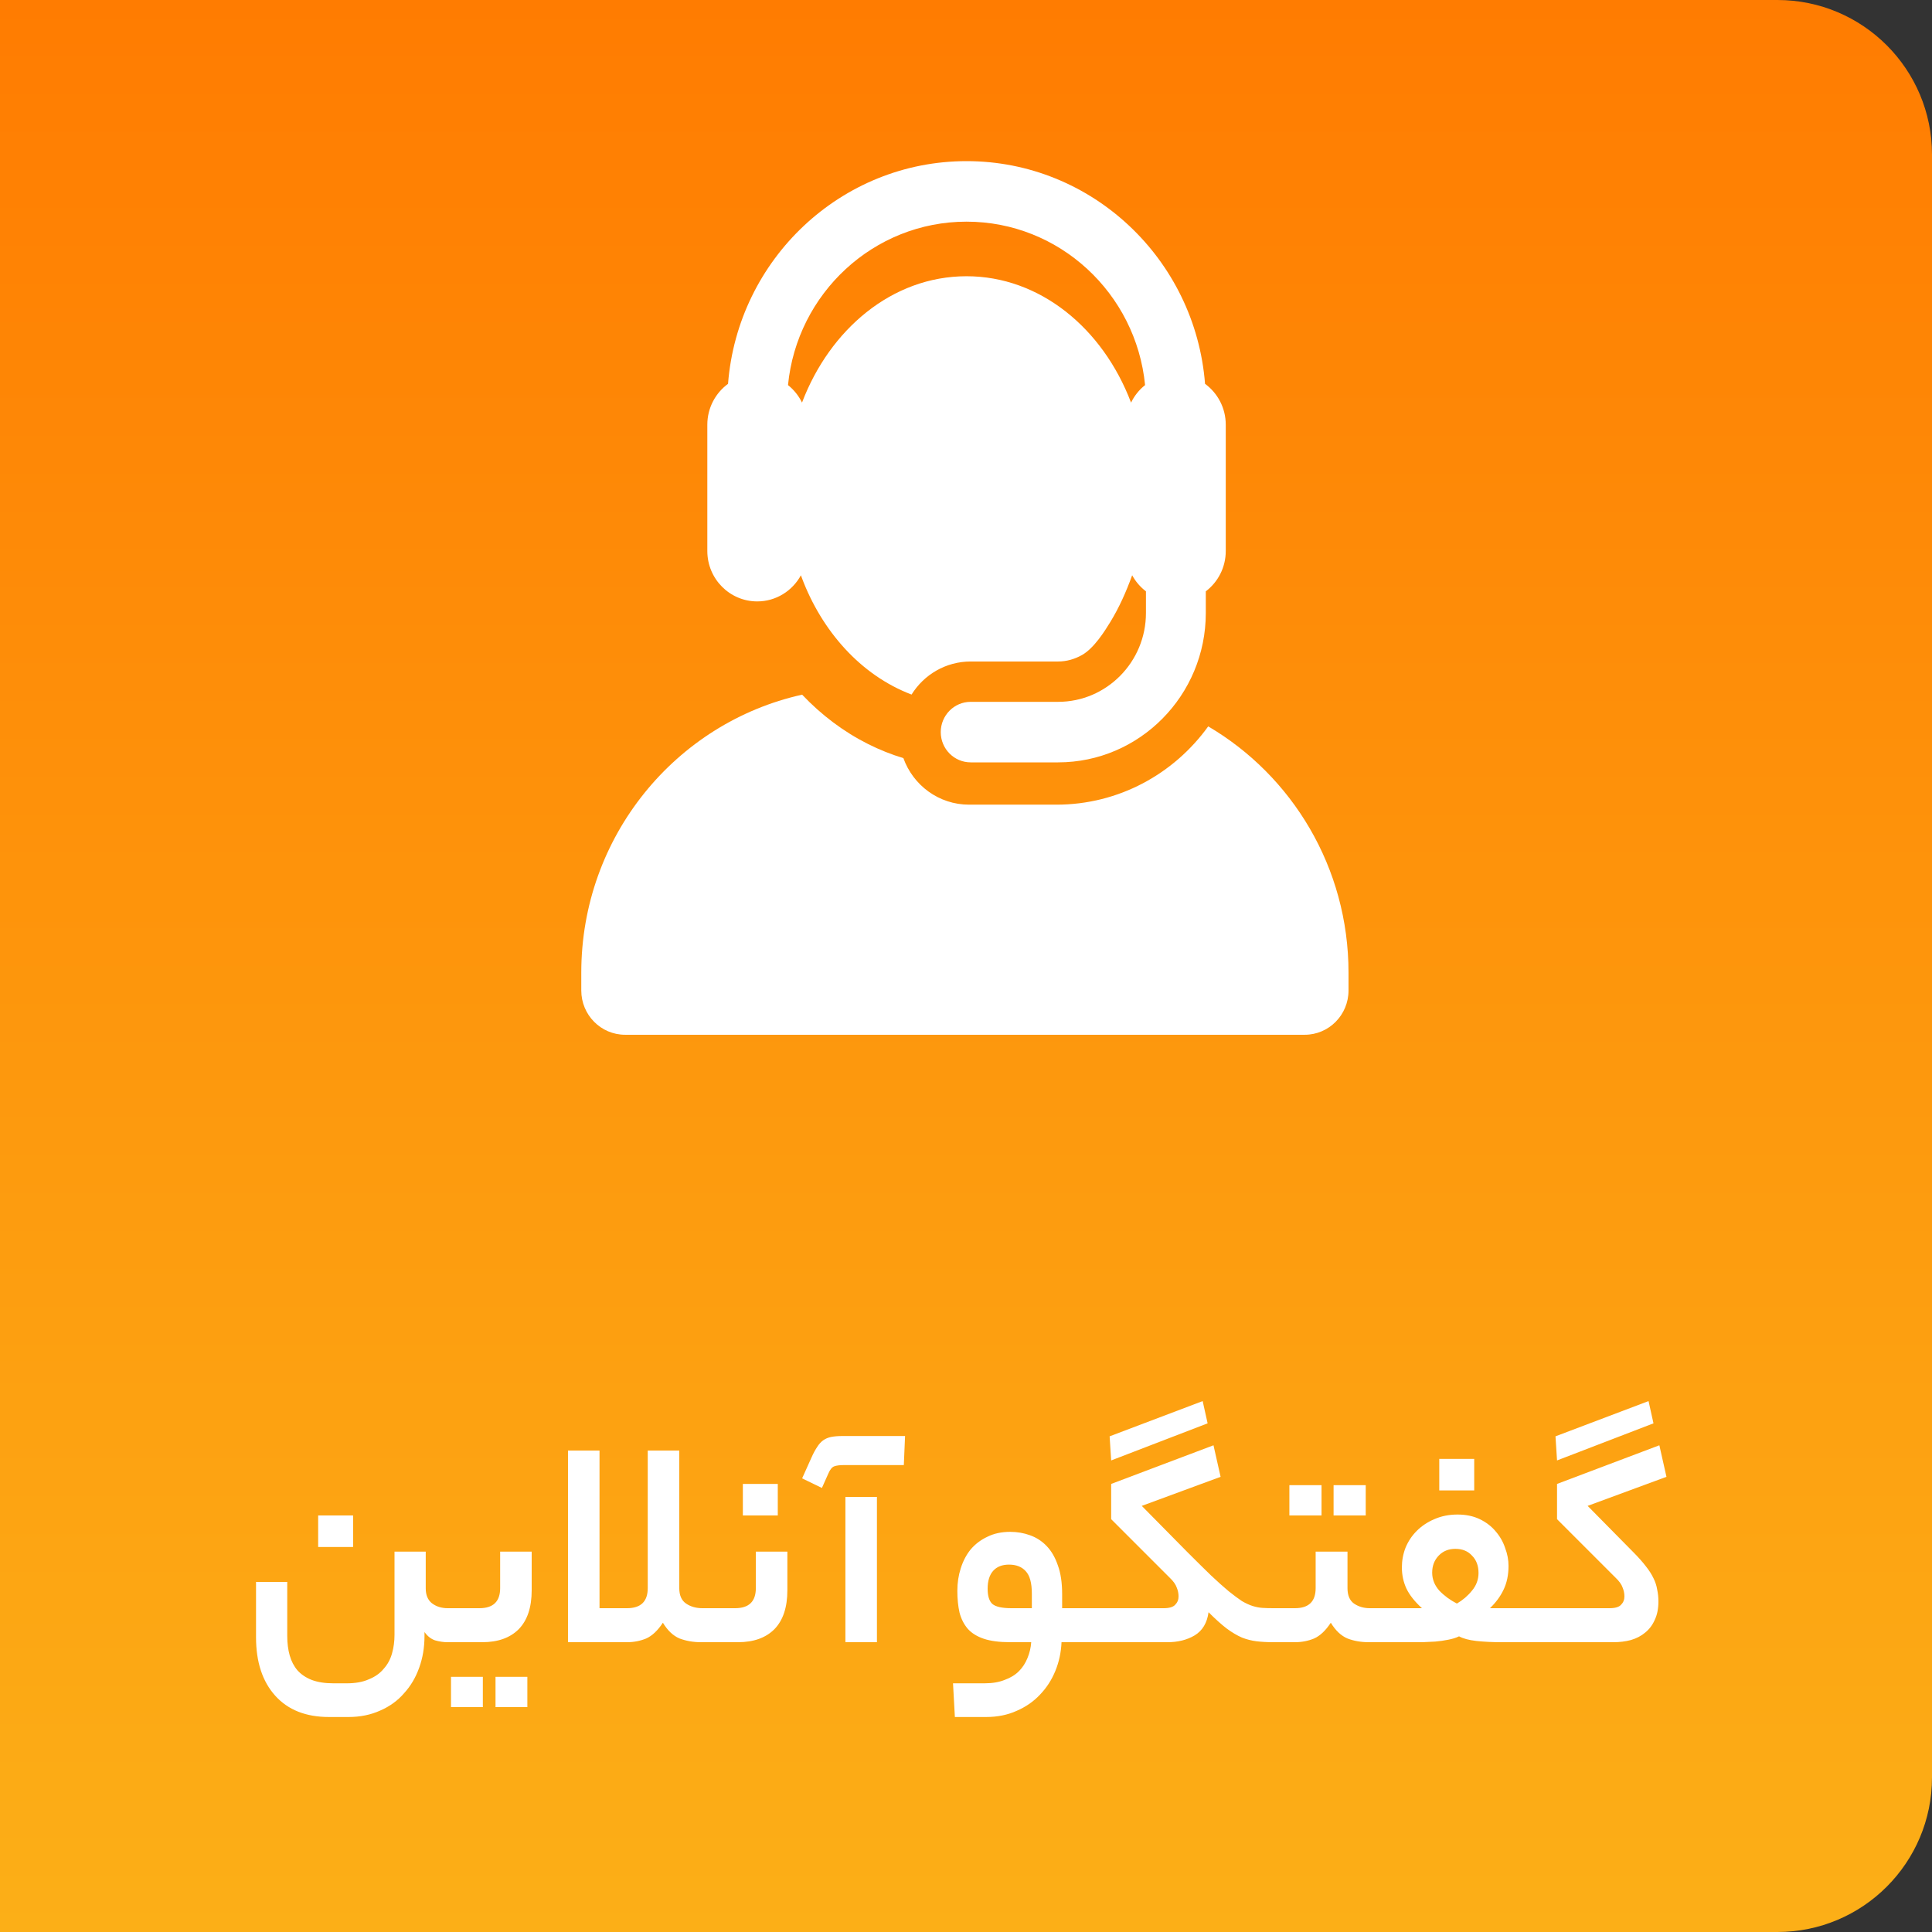 <svg width="100" height="100" viewBox="0 0 100 100" fill="none" xmlns="http://www.w3.org/2000/svg">
<rect x="0" y="0" width="100" height="100" fill="#333333" stroke="none"/>
<path d="M0 0H92C96.418 0 100 3.582 100 8V92C100 96.418 96.418 100 92 100H0V0Z" fill="url(#paint0_linear_325_7273)"/>
<path d="M62.537 37.597C60.77 40.051 57.908 41.649 54.683 41.649H50.158C48.594 41.649 47.263 40.646 46.759 39.241C46.137 39.053 45.527 38.81 44.931 38.511C43.67 37.877 42.526 37.019 41.518 35.956C34.98 37.408 30.087 43.298 30.087 50.345V51.267C30.087 52.533 31.102 53.559 32.355 53.559H67.532C68.784 53.559 69.799 52.533 69.799 51.267V50.345C69.799 44.901 66.879 40.148 62.537 37.597Z" fill="white"/>
<path d="M39.193 31.129C40.167 31.129 41.015 30.583 41.455 29.777C41.466 29.809 41.478 29.841 41.49 29.872C41.493 29.882 41.497 29.892 41.5 29.901C42.531 32.645 44.537 34.945 47.182 35.95C47.821 34.922 48.953 34.239 50.242 34.239H54.767C55.219 34.239 55.639 34.11 56.007 33.902C56.626 33.552 57.182 32.665 57.469 32.195C57.929 31.442 58.285 30.645 58.601 29.776C58.778 30.102 59.022 30.385 59.314 30.607V31.729C59.314 34.265 57.275 36.327 54.767 36.327H50.242C49.387 36.327 48.693 37.029 48.693 37.894C48.693 38.759 49.387 39.46 50.242 39.46H54.767C58.983 39.46 62.412 35.992 62.412 31.729V30.607C63.039 30.131 63.445 29.373 63.445 28.519V23.796V21.985C63.445 21.113 63.022 20.342 62.373 19.867C61.87 13.426 56.525 8.34 50.028 8.34C43.53 8.34 38.186 13.426 37.683 19.867C37.034 20.342 36.611 21.113 36.611 21.984V28.519C36.611 29.965 37.772 31.129 39.193 31.129ZM50.028 11.473C54.838 11.473 58.805 15.19 59.269 19.932C58.964 20.174 58.715 20.484 58.543 20.839C57.082 16.983 53.819 14.298 50.028 14.298C46.155 14.298 42.945 17.075 41.518 20.823C41.516 20.829 41.514 20.834 41.513 20.839C41.341 20.484 41.091 20.174 40.787 19.932C41.251 15.19 45.218 11.473 50.028 11.473Z" fill="white"/>
<path d="M23.172 85C22.959 85 22.74 84.968 22.516 84.904C22.303 84.829 22.121 84.685 21.972 84.472V84.68C21.972 85.267 21.881 85.811 21.7 86.312C21.519 86.824 21.257 87.267 20.916 87.64C20.585 88.024 20.175 88.323 19.684 88.536C19.193 88.76 18.644 88.872 18.036 88.872H17.028C15.833 88.872 14.905 88.504 14.244 87.768C13.583 87.032 13.252 86.024 13.252 84.744V81.88H14.868V84.68C14.868 85.053 14.911 85.389 14.996 85.688C15.081 85.987 15.215 86.243 15.396 86.456C15.588 86.669 15.833 86.835 16.132 86.952C16.441 87.069 16.815 87.128 17.252 87.128H17.956C18.404 87.128 18.783 87.059 19.092 86.92C19.412 86.792 19.668 86.611 19.86 86.376C20.063 86.152 20.207 85.885 20.292 85.576C20.377 85.277 20.42 84.957 20.42 84.616V80.312H22.036V82.216C22.036 82.557 22.143 82.813 22.356 82.984C22.58 83.155 22.852 83.24 23.172 83.24H23.348C23.583 83.24 23.7 83.523 23.7 84.088C23.7 84.696 23.583 85 23.348 85H23.172ZM18.276 80.072H16.468V78.44H18.276V80.072ZM24.816 83.24C25.53 83.24 25.888 82.893 25.888 82.2V80.312H27.52V82.312C27.52 83.197 27.296 83.869 26.848 84.328C26.4 84.776 25.77 85 24.96 85H23.344C23.205 85 23.114 84.931 23.072 84.792C23.018 84.643 22.992 84.429 22.992 84.152C22.992 83.843 23.018 83.613 23.072 83.464C23.114 83.315 23.205 83.24 23.344 83.24H24.816ZM27.296 88.36H25.648V86.792H27.296V88.36ZM24.992 88.36H23.344V86.792H24.992V88.36ZM29.399 85V75.08H31.031V83.24H32.455C33.17 83.24 33.527 82.893 33.527 82.2V75.08H35.159V82.2C35.159 82.573 35.276 82.84 35.511 83C35.746 83.16 36.028 83.24 36.359 83.24H36.583C36.818 83.24 36.935 83.523 36.935 84.088C36.935 84.696 36.818 85 36.583 85H36.279C35.884 85 35.516 84.936 35.175 84.808C34.844 84.669 34.556 84.397 34.311 83.992C34.044 84.397 33.756 84.669 33.447 84.808C33.138 84.936 32.807 85 32.455 85H29.399ZM38.05 83.24C38.765 83.24 39.122 82.893 39.122 82.2V80.312H40.754V82.312C40.754 83.197 40.53 83.869 40.082 84.328C39.634 84.776 39.005 85 38.194 85H36.578C36.44 85 36.349 84.931 36.306 84.792C36.253 84.643 36.226 84.429 36.226 84.152C36.226 83.843 36.253 83.613 36.306 83.464C36.349 83.315 36.44 83.24 36.578 83.24H38.05ZM40.258 78.44H38.45V76.808H40.258V78.44ZM43.758 77.48H45.39V85H43.758V77.48ZM43.678 75.832C43.465 75.832 43.3 75.853 43.182 75.896C43.065 75.939 42.964 76.061 42.878 76.264L42.542 77.016L41.518 76.52L42.014 75.416C42.11 75.203 42.206 75.027 42.302 74.888C42.388 74.749 42.489 74.637 42.606 74.552C42.724 74.467 42.862 74.408 43.022 74.376C43.182 74.344 43.38 74.328 43.614 74.328H46.846L46.782 75.832H43.678ZM50.96 87.128C51.366 87.128 51.712 87.069 52 86.952C52.299 86.845 52.544 86.696 52.736 86.504C52.928 86.312 53.078 86.083 53.184 85.816C53.291 85.56 53.355 85.288 53.376 85H52.288C51.734 85 51.28 84.941 50.928 84.824C50.576 84.707 50.299 84.536 50.096 84.312C49.894 84.077 49.75 83.795 49.664 83.464C49.59 83.133 49.552 82.76 49.552 82.344C49.552 81.928 49.611 81.539 49.728 81.176C49.846 80.803 50.016 80.477 50.24 80.2C50.475 79.923 50.763 79.704 51.104 79.544C51.446 79.373 51.84 79.288 52.288 79.288C52.651 79.288 52.992 79.347 53.312 79.464C53.643 79.581 53.931 79.768 54.176 80.024C54.422 80.28 54.614 80.611 54.752 81.016C54.902 81.421 54.976 81.917 54.976 82.504V83.24H56.272C56.507 83.24 56.624 83.523 56.624 84.088C56.624 84.696 56.507 85 56.272 85H54.944C54.923 85.523 54.816 86.019 54.624 86.488C54.432 86.957 54.166 87.368 53.824 87.72C53.494 88.072 53.094 88.349 52.624 88.552C52.155 88.765 51.627 88.872 51.04 88.872H49.424L49.328 87.128H50.96ZM51.12 82.232C51.12 82.605 51.2 82.867 51.36 83.016C51.531 83.165 51.862 83.24 52.352 83.24H53.408V82.488C53.408 81.933 53.302 81.544 53.088 81.32C52.886 81.096 52.598 80.984 52.224 80.984C51.872 80.984 51.6 81.091 51.408 81.304C51.216 81.517 51.12 81.827 51.12 82.232ZM57.434 74.344L62.25 72.52L62.506 73.672L57.514 75.592L57.434 74.344ZM60.234 83.24C60.522 83.24 60.719 83.181 60.826 83.064C60.943 82.947 61.002 82.803 61.002 82.632C61.002 82.472 60.97 82.317 60.906 82.168C60.852 82.008 60.73 81.837 60.538 81.656L57.514 78.632V76.808L62.81 74.808L63.178 76.44L59.098 77.944L61.45 80.328C61.93 80.808 62.34 81.213 62.682 81.544C63.034 81.875 63.338 82.147 63.594 82.36C63.86 82.573 64.09 82.744 64.282 82.872C64.484 82.989 64.671 83.075 64.842 83.128C65.012 83.181 65.178 83.213 65.338 83.224C65.508 83.235 65.7 83.24 65.914 83.24C66.052 83.24 66.143 83.315 66.186 83.464C66.239 83.603 66.266 83.811 66.266 84.088C66.266 84.397 66.239 84.627 66.186 84.776C66.143 84.925 66.052 85 65.914 85C65.594 85 65.3 84.984 65.034 84.952C64.778 84.92 64.527 84.856 64.282 84.76C64.036 84.653 63.775 84.499 63.498 84.296C63.22 84.083 62.906 83.8 62.554 83.448C62.479 84.003 62.239 84.403 61.834 84.648C61.439 84.883 60.97 85 60.426 85H56.266C56.127 85 56.036 84.931 55.994 84.792C55.94 84.643 55.914 84.429 55.914 84.152C55.914 83.843 55.94 83.613 55.994 83.464C56.036 83.315 56.127 83.24 56.266 83.24H60.234ZM67.026 83.24C67.741 83.24 68.098 82.893 68.098 82.2V80.312H69.746V82.2C69.746 82.573 69.858 82.84 70.082 83C70.317 83.16 70.589 83.24 70.898 83.24H71.314C71.56 83.24 71.682 83.523 71.682 84.088C71.682 84.696 71.56 85 71.314 85H70.85C70.445 85 70.077 84.936 69.746 84.808C69.416 84.669 69.128 84.397 68.882 83.992C68.616 84.397 68.328 84.669 68.018 84.808C67.709 84.936 67.378 85 67.026 85H65.906C65.768 85 65.677 84.931 65.634 84.792C65.581 84.643 65.554 84.429 65.554 84.152C65.554 83.843 65.581 83.613 65.634 83.464C65.677 83.315 65.768 83.24 65.906 83.24H67.026ZM70.69 78.44H69.026V76.872H70.69V78.44ZM68.402 78.44H66.738V76.872H68.402V78.44ZM73.6 83.24C73.227 82.899 72.96 82.563 72.8 82.232C72.641 81.891 72.561 81.523 72.561 81.128C72.561 80.776 72.624 80.435 72.752 80.104C72.891 79.773 73.083 79.485 73.329 79.24C73.585 78.984 73.888 78.781 74.24 78.632C74.603 78.472 75.003 78.392 75.441 78.392C75.878 78.392 76.262 78.472 76.593 78.632C76.923 78.792 77.195 79 77.409 79.256C77.632 79.512 77.798 79.8 77.904 80.12C78.022 80.429 78.081 80.739 78.081 81.048C78.081 81.517 77.995 81.928 77.825 82.28C77.665 82.621 77.43 82.941 77.121 83.24H79.344C79.579 83.24 79.697 83.523 79.697 84.088C79.697 84.696 79.579 85 79.344 85H77.728C77.249 85 76.811 84.979 76.416 84.936C76.032 84.893 75.734 84.813 75.52 84.696C75.371 84.771 75.184 84.829 74.96 84.872C74.747 84.915 74.523 84.947 74.288 84.968C74.064 84.979 73.841 84.989 73.617 85C73.403 85 73.222 85 73.073 85H71.312C71.174 85 71.083 84.931 71.04 84.792C70.987 84.643 70.96 84.429 70.96 84.152C70.96 83.843 70.987 83.613 71.04 83.464C71.083 83.315 71.174 83.24 71.312 83.24H73.6ZM75.329 80.168C74.977 80.168 74.689 80.285 74.465 80.52C74.24 80.755 74.129 81.048 74.129 81.4C74.129 81.741 74.251 82.051 74.496 82.328C74.752 82.595 75.056 82.819 75.409 83C75.718 82.819 75.979 82.595 76.192 82.328C76.416 82.061 76.528 81.757 76.528 81.416C76.528 81.043 76.416 80.744 76.192 80.52C75.979 80.285 75.691 80.168 75.329 80.168ZM76.305 77.144H74.496V75.512H76.305V77.144ZM80.512 74.344L85.328 72.52L85.584 73.672L80.592 75.592L80.512 74.344ZM83.312 83.24C83.6 83.24 83.797 83.181 83.904 83.064C84.021 82.947 84.08 82.803 84.08 82.632C84.08 82.472 84.048 82.317 83.984 82.168C83.93 82.008 83.808 81.837 83.616 81.656L80.592 78.632V76.808L85.888 74.808L86.256 76.44L82.176 77.944L84.528 80.328C84.794 80.595 85.013 80.84 85.184 81.064C85.354 81.277 85.488 81.485 85.584 81.688C85.68 81.88 85.744 82.077 85.776 82.28C85.818 82.472 85.84 82.675 85.84 82.888C85.84 83.261 85.776 83.581 85.648 83.848C85.53 84.115 85.365 84.333 85.152 84.504C84.949 84.675 84.704 84.803 84.416 84.888C84.138 84.963 83.834 85 83.504 85H79.344C79.205 85 79.114 84.931 79.072 84.792C79.018 84.643 78.992 84.429 78.992 84.152C78.992 83.843 79.018 83.613 79.072 83.464C79.114 83.315 79.205 83.24 79.344 83.24H83.312Z" fill="white"/>
<defs>
<linearGradient id="paint0_linear_325_7273" x1="50" y1="0" x2="50" y2="100" gradientUnits="userSpaceOnUse">
<stop stop-color="#FF7C01"/>
<stop offset="1" stop-color="#FCAF17"/>
</linearGradient>
</defs>
</svg>
